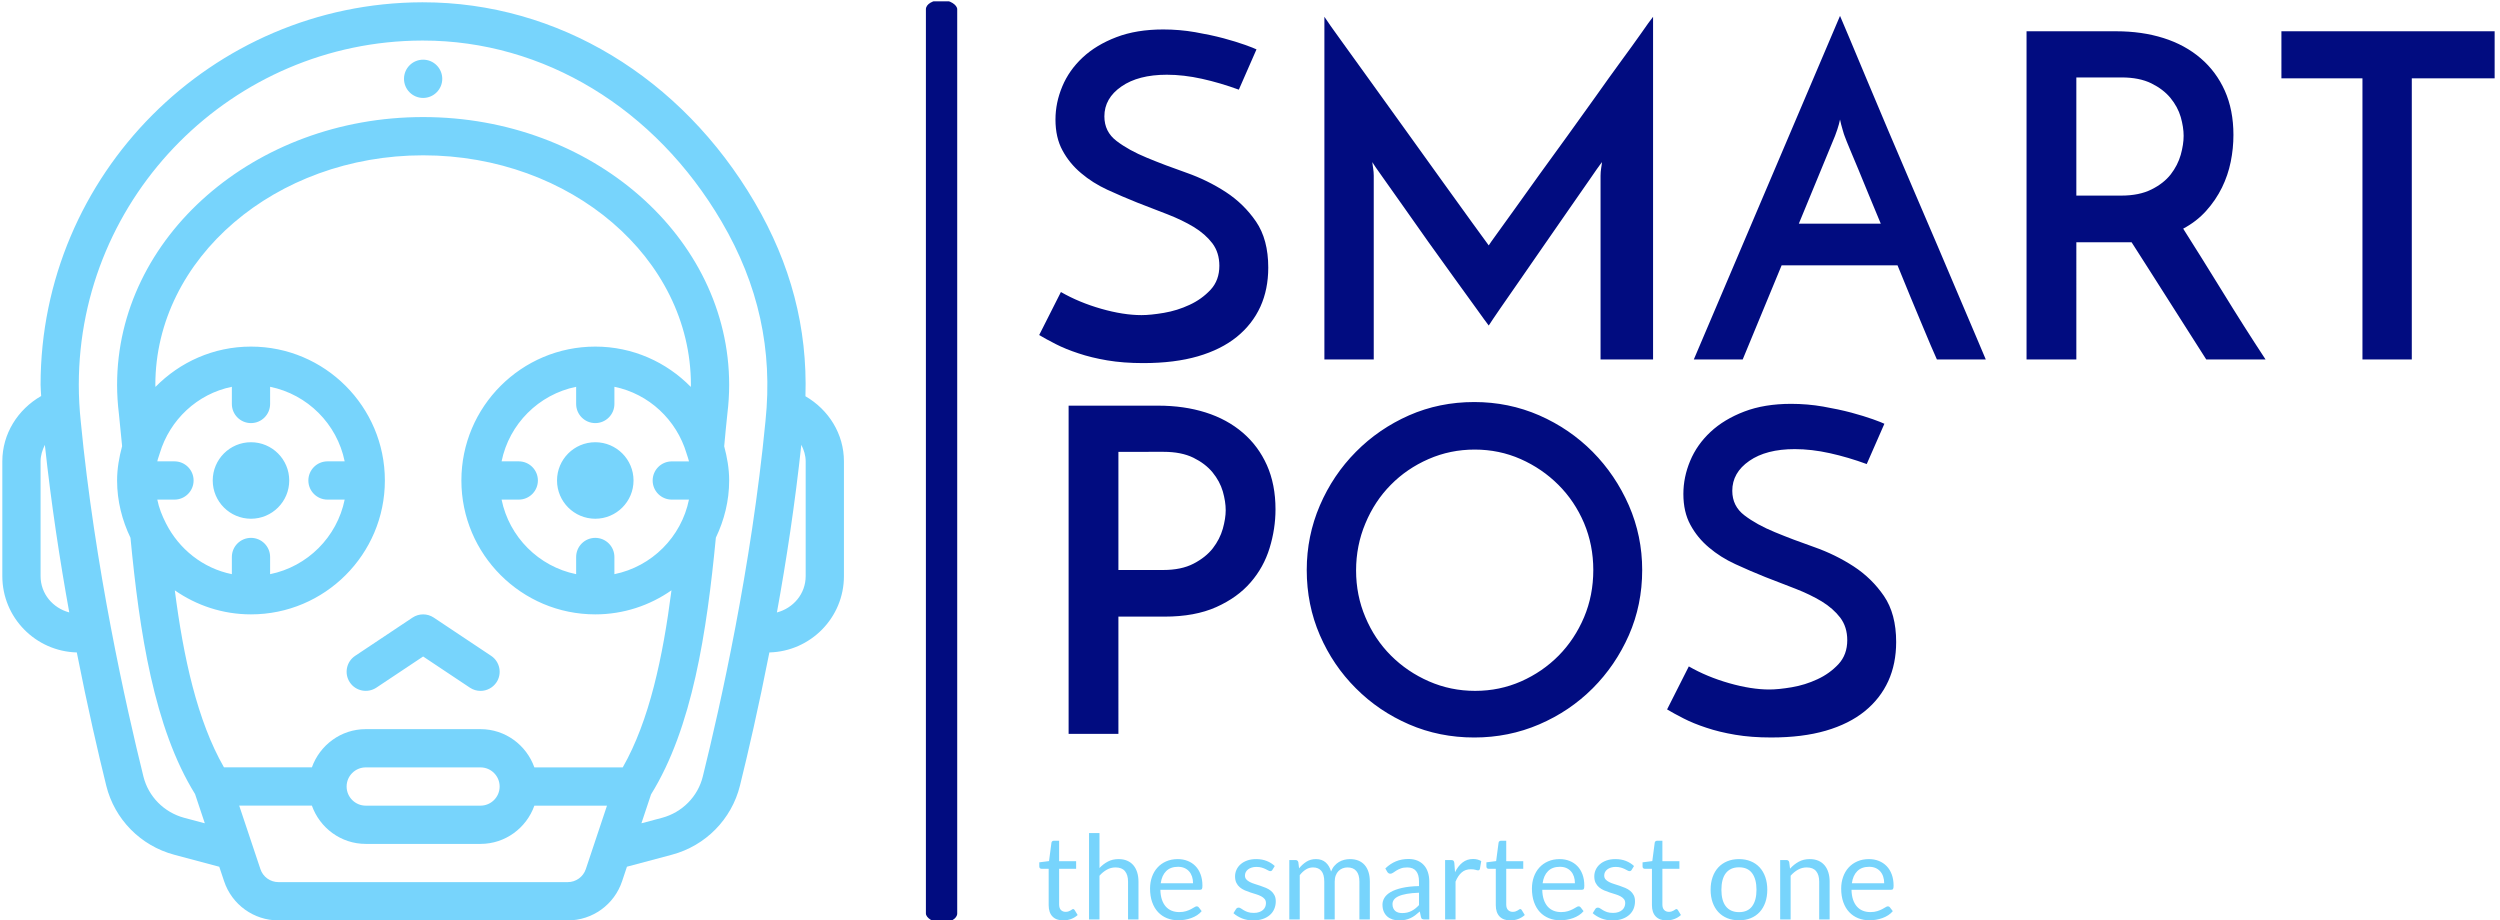 <svg xmlns="http://www.w3.org/2000/svg" version="1.1" xmlns:xlink="http://www.w3.org/1999/xlink" xmlns:svgjs="http://svgjs.dev/svgjs" width="1000" height="368" viewBox="0 0 1000 368"><g transform="matrix(1,0,0,1,-0.606,0.542)"><svg viewBox="0 0 396 146" data-background-color="#ffffff" preserveAspectRatio="xMidYMid meet" height="368" width="1000" xmlns="http://www.w3.org/2000/svg" xmlns:xlink="http://www.w3.org/1999/xlink"><g id="tight-bounds" transform="matrix(1,0,0,1,0.24,-0.215)"><svg viewBox="0 0 395.52 146.43" height="146.43" width="395.52"><g><svg viewBox="0 0 661.589 244.934" height="146.43" width="395.52"><g><rect width="8.312" height="244.934" x="245.165" y="0" fill="#010c80" opacity="1" stroke-width="0" stroke="transparent" fill-opacity="1" class="rect-o-0" data-fill-palette-color="primary" rx="1%" id="o-0" data-palette-color="#010c80"></rect></g><g transform="matrix(1,0,0,1,275.237,0.609)"><svg viewBox="0 0 386.352 243.716" height="243.716" width="386.352"><g id="textblocktransform"><svg viewBox="0 0 386.352 243.716" height="243.716" width="386.352" id="textblock"><g><svg viewBox="0 0 386.352 198.764" height="198.764" width="386.352"><g transform="matrix(1,0,0,1,0,0)"><svg width="386.352" viewBox="1.2 -37.95 160.75 79.7" height="198.764" data-palette-color="#010c80"><svg></svg><svg></svg><g class="wordmark-text-0" data-fill-palette-color="primary" id="text-0"><path xmlns="http://www.w3.org/2000/svg" d="M25.2-34.25v0l-1.95 4.45c-1.367-0.5-2.723-0.9-4.07-1.2-1.353-0.3-2.647-0.45-3.88-0.45v0c-2.1 0-3.773 0.433-5.02 1.3-1.253 0.867-1.88 1.967-1.88 3.3v0c0 1.133 0.45 2.04 1.35 2.72 0.9 0.687 2.017 1.303 3.35 1.85 1.333 0.553 2.783 1.103 4.35 1.65 1.567 0.553 3.017 1.263 4.35 2.13 1.333 0.867 2.45 1.957 3.35 3.27 0.9 1.32 1.35 3.013 1.35 5.08v0c0 1.6-0.29 3.04-0.87 4.32-0.587 1.287-1.453 2.397-2.6 3.33-1.153 0.933-2.587 1.65-4.3 2.15-1.72 0.5-3.73 0.75-6.03 0.75v0c-1.467 0-2.793-0.1-3.98-0.3-1.18-0.2-2.243-0.46-3.19-0.78-0.953-0.313-1.787-0.653-2.5-1.02-0.72-0.367-1.33-0.7-1.83-1v0l2.4-4.75c1.333 0.767 2.817 1.383 4.45 1.85 1.633 0.467 3.117 0.7 4.45 0.7v0c0.667 0 1.493-0.083 2.48-0.25 0.98-0.167 1.92-0.46 2.82-0.88 0.9-0.413 1.677-0.97 2.33-1.67 0.647-0.7 0.97-1.583 0.97-2.65v0c0-0.967-0.257-1.793-0.77-2.48-0.52-0.68-1.203-1.28-2.05-1.8-0.853-0.513-1.82-0.98-2.9-1.4-1.087-0.413-2.197-0.843-3.33-1.29-1.133-0.453-2.243-0.93-3.33-1.43-1.08-0.5-2.043-1.11-2.89-1.83-0.853-0.713-1.537-1.547-2.05-2.5-0.52-0.947-0.78-2.087-0.78-3.42v0c0-1.233 0.25-2.45 0.75-3.65 0.5-1.2 1.25-2.267 2.25-3.2 1-0.933 2.243-1.683 3.73-2.25 1.48-0.567 3.203-0.85 5.17-0.85v0c1.2 0 2.377 0.1 3.53 0.3 1.147 0.2 2.187 0.423 3.12 0.67 0.933 0.253 1.727 0.497 2.38 0.73 0.647 0.233 1.07 0.4 1.27 0.5zM32.7 0v-37.85c0.3 0.467 0.927 1.357 1.88 2.67 0.947 1.32 2.047 2.847 3.3 4.58 1.247 1.733 2.57 3.573 3.97 5.52 1.4 1.953 2.717 3.787 3.95 5.5 1.233 1.72 2.31 3.213 3.23 4.48 0.913 1.267 1.52 2.1 1.82 2.5v0c0.1-0.167 0.417-0.617 0.95-1.35 0.533-0.733 1.193-1.65 1.98-2.75 0.78-1.1 1.67-2.343 2.67-3.73 1-1.38 2.027-2.797 3.08-4.25 1.047-1.447 2.08-2.887 3.1-4.32 1.013-1.433 1.953-2.743 2.82-3.93 0.867-1.18 1.61-2.21 2.23-3.09 0.613-0.887 1.053-1.497 1.32-1.83v0 37.85h-5.8v-20.3c0-0.267 0.023-0.55 0.07-0.85 0.053-0.3 0.08-0.517 0.08-0.65v0c-0.3 0.4-0.773 1.073-1.42 2.02-0.653 0.953-1.407 2.037-2.26 3.25-0.847 1.22-1.737 2.503-2.67 3.85-0.933 1.353-1.817 2.63-2.65 3.83-0.833 1.2-1.567 2.257-2.2 3.17-0.633 0.92-1.067 1.563-1.3 1.93v0c-0.233-0.3-0.69-0.927-1.37-1.88-0.687-0.947-1.487-2.053-2.4-3.32-0.92-1.267-1.89-2.617-2.91-4.05-1.013-1.433-1.953-2.767-2.82-4-0.867-1.233-1.617-2.293-2.25-3.18-0.633-0.88-1-1.42-1.1-1.62v0c0 0.133 0.027 0.35 0.08 0.65 0.047 0.3 0.07 0.583 0.07 0.85v0 20.3zM105.75 0h-5.4c-0.167-0.367-0.4-0.9-0.7-1.6-0.3-0.7-0.64-1.51-1.02-2.43-0.387-0.913-0.803-1.913-1.25-3-0.453-1.08-0.913-2.203-1.38-3.37v0h-12.8l-4.3 10.4h-5.4l16.15-37.95c0.2 0.467 0.56 1.317 1.08 2.55 0.513 1.233 1.13 2.707 1.85 4.42 0.713 1.72 1.513 3.62 2.4 5.7 0.88 2.087 1.78 4.197 2.7 6.33 0.913 2.133 1.813 4.233 2.7 6.3 0.88 2.067 1.687 3.967 2.42 5.7 0.733 1.733 1.36 3.207 1.88 4.42 0.513 1.22 0.87 2.063 1.07 2.53zM89.1-24.7l-4 9.7h9.05c-0.467-1.1-0.907-2.16-1.32-3.18-0.42-1.013-0.803-1.947-1.15-2.8-0.353-0.847-0.663-1.587-0.93-2.22-0.267-0.633-0.467-1.133-0.6-1.5v0c-0.033-0.067-0.107-0.3-0.22-0.7-0.12-0.4-0.213-0.767-0.28-1.1v0c-0.067 0.333-0.167 0.7-0.3 1.1-0.133 0.4-0.217 0.633-0.25 0.7zM115.75 0h-5.5v-36.25h9.9c1.9 0 3.643 0.25 5.23 0.75 1.58 0.5 2.947 1.243 4.1 2.23 1.147 0.98 2.037 2.177 2.67 3.59 0.633 1.42 0.95 3.047 0.95 4.88v0c0 1-0.1 1.99-0.3 2.97-0.2 0.987-0.523 1.937-0.97 2.85-0.453 0.92-1.03 1.77-1.73 2.55-0.7 0.787-1.55 1.447-2.55 1.98v0c1.333 2.1 2.783 4.423 4.35 6.97 1.567 2.553 3.15 5.047 4.75 7.48v0h-6.55c-0.667-1.033-1.357-2.117-2.07-3.25-0.72-1.133-1.437-2.26-2.15-3.38-0.72-1.113-1.42-2.213-2.1-3.3-0.687-1.08-1.33-2.087-1.93-3.02v0h-1-5.1zM115.75-31.15v13.05h4.95c1.333 0 2.45-0.227 3.35-0.68 0.9-0.447 1.61-1.003 2.13-1.67 0.513-0.667 0.88-1.383 1.1-2.15 0.213-0.767 0.32-1.467 0.32-2.1v0c0-0.633-0.107-1.327-0.32-2.08-0.22-0.747-0.597-1.447-1.13-2.1-0.533-0.647-1.24-1.187-2.12-1.62-0.887-0.433-1.98-0.65-3.28-0.65v0zM138.4-36.25h23.55v5.2h-9.15v31.05h-5.45v-31.05h-8.95z" fill="#010c80" fill-rule="nonzero" stroke="none" stroke-width="1" stroke-linecap="butt" stroke-linejoin="miter" stroke-miterlimit="10" stroke-dasharray="" stroke-dashoffset="0" font-family="none" font-weight="none" font-size="none" text-anchor="none" style="mix-blend-mode: normal" data-fill-palette-color="primary" opacity="1"></path><path xmlns="http://www.w3.org/2000/svg" d="M9.95 10.2v13.05h4.95c1.333 0 2.45-0.233 3.35-0.7 0.9-0.467 1.61-1.033 2.13-1.7 0.513-0.667 0.88-1.383 1.1-2.15 0.213-0.767 0.32-1.45 0.32-2.05v0c0-0.633-0.107-1.327-0.32-2.08-0.22-0.747-0.597-1.447-1.13-2.1-0.533-0.647-1.24-1.187-2.12-1.62-0.887-0.433-1.98-0.65-3.28-0.65v0zM9.95 41.35h-5.5v-36.25h9.9c1.9 0 3.643 0.25 5.23 0.75 1.58 0.5 2.947 1.243 4.1 2.23 1.147 0.98 2.037 2.177 2.67 3.59 0.633 1.42 0.95 3.047 0.95 4.88v0c0 1.433-0.217 2.857-0.65 4.27-0.433 1.42-1.133 2.687-2.1 3.8-0.967 1.12-2.233 2.03-3.8 2.73-1.567 0.7-3.467 1.05-5.7 1.05v0h-5.1zM30.75 23.25v0c0-2.5 0.483-4.877 1.45-7.13 0.967-2.247 2.293-4.22 3.98-5.92 1.68-1.7 3.637-3.043 5.87-4.03 2.233-0.98 4.633-1.47 7.2-1.47v0c2.533 0 4.927 0.49 7.18 1.47 2.247 0.987 4.213 2.33 5.9 4.03 1.68 1.7 3.013 3.673 4 5.92 0.98 2.253 1.47 4.63 1.47 7.13v0c0 2.567-0.49 4.967-1.47 7.2-0.987 2.233-2.32 4.19-4 5.87-1.687 1.687-3.653 3.013-5.9 3.98-2.253 0.967-4.647 1.45-7.18 1.45v0c-2.567 0-4.967-0.483-7.2-1.45-2.233-0.967-4.19-2.293-5.87-3.98-1.687-1.68-3.013-3.637-3.98-5.87-0.967-2.233-1.45-4.633-1.45-7.2zM36.2 23.3v0c0 1.833 0.343 3.557 1.03 5.17 0.68 1.62 1.62 3.03 2.82 4.23 1.2 1.2 2.6 2.15 4.2 2.85 1.6 0.7 3.3 1.05 5.1 1.05v0c1.8 0 3.493-0.35 5.08-1.05 1.58-0.7 2.963-1.65 4.15-2.85 1.18-1.2 2.113-2.61 2.8-4.23 0.68-1.613 1.02-3.353 1.02-5.22v0c0-1.833-0.34-3.56-1.02-5.18-0.687-1.613-1.63-3.02-2.83-4.22-1.2-1.2-2.59-2.15-4.17-2.85-1.587-0.7-3.28-1.05-5.08-1.05v0c-1.8 0-3.5 0.35-5.1 1.05-1.6 0.7-2.99 1.65-4.17 2.85-1.187 1.2-2.12 2.617-2.8 4.25-0.687 1.633-1.03 3.367-1.03 5.2zM94.55 7.1v0l-1.95 4.45c-1.367-0.5-2.723-0.9-4.07-1.2-1.353-0.3-2.647-0.45-3.88-0.45v0c-2.1 0-3.773 0.433-5.02 1.3-1.253 0.867-1.88 1.967-1.88 3.3v0c0 1.133 0.45 2.04 1.35 2.72 0.9 0.687 2.017 1.303 3.35 1.85 1.333 0.553 2.783 1.103 4.35 1.65 1.567 0.553 3.017 1.263 4.35 2.13 1.333 0.867 2.45 1.957 3.35 3.27 0.9 1.32 1.35 3.013 1.35 5.08v0c0 1.6-0.29 3.04-0.87 4.32-0.587 1.287-1.453 2.397-2.6 3.33-1.153 0.933-2.587 1.65-4.3 2.15-1.72 0.5-3.73 0.75-6.03 0.75v0c-1.467 0-2.79-0.1-3.97-0.3-1.187-0.2-2.253-0.46-3.2-0.78-0.953-0.313-1.787-0.653-2.5-1.02-0.72-0.367-1.33-0.7-1.83-1v0l2.4-4.75c1.333 0.767 2.817 1.383 4.45 1.85 1.633 0.467 3.117 0.7 4.45 0.7v0c0.667 0 1.493-0.083 2.48-0.25 0.98-0.167 1.92-0.46 2.82-0.88 0.9-0.413 1.677-0.97 2.33-1.67 0.647-0.7 0.97-1.583 0.97-2.65v0c0-0.967-0.257-1.793-0.77-2.48-0.52-0.68-1.203-1.28-2.05-1.8-0.853-0.513-1.82-0.98-2.9-1.4-1.087-0.413-2.197-0.843-3.33-1.29-1.133-0.453-2.24-0.93-3.32-1.43-1.087-0.5-2.053-1.11-2.9-1.83-0.853-0.713-1.537-1.547-2.05-2.5-0.52-0.947-0.78-2.087-0.78-3.42v0c0-1.233 0.25-2.45 0.75-3.65 0.5-1.2 1.25-2.267 2.25-3.2 1-0.933 2.243-1.683 3.73-2.25 1.48-0.567 3.203-0.85 5.17-0.85v0c1.2 0 2.377 0.1 3.53 0.3 1.147 0.2 2.187 0.423 3.12 0.67 0.933 0.253 1.727 0.497 2.38 0.73 0.647 0.233 1.07 0.4 1.27 0.5z" fill="#010c80" fill-rule="nonzero" stroke="none" stroke-width="1" stroke-linecap="butt" stroke-linejoin="miter" stroke-miterlimit="10" stroke-dasharray="" stroke-dashoffset="0" font-family="none" font-weight="none" font-size="none" text-anchor="none" style="mix-blend-mode: normal" data-fill-palette-color="primary" opacity="1"></path></g></svg></g></svg></g><g transform="matrix(1,0,0,1,0,220.524)"><svg viewBox="0 0 226.827 23.192" height="23.192" width="226.827"><g transform="matrix(1,0,0,1,0,0)"><svg width="226.827" viewBox="1.1 -36.83 364.04 37.23" height="23.192" data-palette-color="#77d4fc"><path d="M11.33 0.4L11.33 0.4Q8.33 0.4 6.71-1.28 5.1-2.95 5.1-6.1L5.1-6.1 5.1-21.6 2.05-21.6Q1.65-21.6 1.38-21.84 1.1-22.08 1.1-22.58L1.1-22.58 1.1-24.35 5.25-24.88 6.28-32.7Q6.33-33.08 6.6-33.31 6.88-33.55 7.3-33.55L7.3-33.55 9.55-33.55 9.55-24.83 16.8-24.83 16.8-21.6 9.55-21.6 9.55-6.4Q9.55-4.8 10.33-4.03 11.1-3.25 12.33-3.25L12.33-3.25Q13.03-3.25 13.54-3.44 14.05-3.63 14.43-3.85 14.8-4.08 15.06-4.26 15.33-4.45 15.53-4.45L15.53-4.45Q15.88-4.45 16.15-4.03L16.15-4.03 17.45-1.9Q16.3-0.83 14.68-0.21 13.05 0.4 11.33 0.4ZM26.75 0L22.3 0 22.3-36.83 26.75-36.83 26.75-21.93Q28.37-23.65 30.35-24.69 32.32-25.73 34.9-25.73L34.9-25.73Q36.97-25.73 38.56-25.04 40.15-24.35 41.21-23.09 42.27-21.83 42.82-20.05 43.37-18.28 43.37-16.13L43.37-16.13 43.37 0 38.92 0 38.92-16.13Q38.92-19 37.61-20.59 36.3-22.18 33.6-22.18L33.6-22.18Q31.62-22.18 29.91-21.23 28.2-20.28 26.75-18.65L26.75-18.65 26.75 0ZM60.12-25.73L60.12-25.73Q62.4-25.73 64.32-24.96 66.25-24.2 67.65-22.76 69.05-21.33 69.83-19.21 70.62-17.1 70.62-14.4L70.62-14.4Q70.62-13.35 70.4-13 70.17-12.65 69.55-12.65L69.55-12.65 52.7-12.65Q52.75-10.25 53.35-8.47 53.95-6.7 55-5.51 56.05-4.33 57.5-3.74 58.95-3.15 60.75-3.15L60.75-3.15Q62.42-3.15 63.63-3.54 64.85-3.93 65.72-4.38 66.6-4.83 67.18-5.21 67.77-5.6 68.2-5.6L68.2-5.6Q68.75-5.6 69.05-5.18L69.05-5.18 70.3-3.55Q69.47-2.55 68.32-1.81 67.17-1.07 65.86-0.6 64.55-0.13 63.15 0.11 61.75 0.35 60.37 0.35L60.37 0.35Q57.75 0.35 55.53-0.54 53.32-1.43 51.71-3.14 50.1-4.85 49.2-7.38 48.3-9.9 48.3-13.18L48.3-13.18Q48.3-15.83 49.11-18.13 49.92-20.43 51.45-22.11 52.97-23.8 55.17-24.76 57.37-25.73 60.12-25.73ZM60.22-22.45L60.22-22.45Q57-22.45 55.15-20.59 53.3-18.73 52.85-15.43L52.85-15.43 66.62-15.43Q66.62-16.98 66.2-18.26 65.77-19.55 64.95-20.49 64.12-21.43 62.93-21.94 61.75-22.45 60.22-22.45ZM101.44-22.78L100.44-21.15Q100.14-20.6 99.52-20.6L99.52-20.6Q99.14-20.6 98.67-20.88 98.19-21.15 97.5-21.49 96.82-21.83 95.87-22.11 94.92-22.4 93.62-22.4L93.62-22.4Q92.49-22.4 91.59-22.11 90.69-21.83 90.05-21.33 89.42-20.83 89.08-20.16 88.74-19.5 88.74-18.73L88.74-18.73Q88.74-17.75 89.3-17.1 89.87-16.45 90.79-15.98 91.72-15.5 92.89-15.14 94.07-14.78 95.3-14.36 96.54-13.95 97.72-13.45 98.89-12.95 99.82-12.2 100.74-11.45 101.3-10.36 101.87-9.28 101.87-7.75L101.87-7.75Q101.87-6 101.24-4.51 100.62-3.03 99.39-1.94 98.17-0.85 96.39-0.23 94.62 0.4 92.29 0.4L92.29 0.4Q89.64 0.4 87.49-0.46 85.34-1.33 83.84-2.68L83.84-2.68 84.89-4.38Q85.09-4.7 85.37-4.88 85.64-5.05 86.09-5.05L86.09-5.05Q86.54-5.05 87.04-4.7 87.54-4.35 88.25-3.93 88.97-3.5 89.98-3.15 90.99-2.8 92.52-2.8L92.52-2.8Q93.82-2.8 94.79-3.14 95.77-3.48 96.42-4.05 97.07-4.63 97.38-5.38 97.69-6.13 97.69-6.98L97.69-6.98Q97.69-8.03 97.13-8.71 96.57-9.4 95.64-9.89 94.72-10.38 93.53-10.74 92.34-11.1 91.1-11.5 89.87-11.9 88.68-12.41 87.49-12.93 86.57-13.7 85.64-14.48 85.08-15.61 84.52-16.75 84.52-18.38L84.52-18.38Q84.52-19.83 85.12-21.16 85.72-22.5 86.87-23.51 88.02-24.53 89.69-25.13 91.37-25.73 93.52-25.73L93.52-25.73Q96.02-25.73 98-24.94 99.99-24.15 101.44-22.78L101.44-22.78ZM112.09 0L107.64 0 107.64-25.33 110.29-25.33Q111.24-25.33 111.49-24.4L111.49-24.4 111.81-21.8Q113.21-23.53 114.95-24.63 116.69-25.73 118.99-25.73L118.99-25.73Q121.56-25.73 123.15-24.3 124.74-22.88 125.44-20.45L125.44-20.45Q125.96-21.83 126.83-22.83 127.69-23.83 128.76-24.48 129.84-25.13 131.05-25.43 132.26-25.73 133.51-25.73L133.51-25.73Q135.51-25.73 137.08-25.09 138.64-24.45 139.73-23.23 140.81-22 141.39-20.21 141.96-18.43 141.96-16.13L141.96-16.13 141.96 0 137.51 0 137.51-16.13Q137.51-19.1 136.21-20.64 134.91-22.18 132.44-22.18L132.44-22.18Q131.34-22.18 130.35-21.79 129.36-21.4 128.61-20.65 127.86-19.9 127.43-18.76 126.99-17.63 126.99-16.13L126.99-16.13 126.99 0 122.54 0 122.54-16.13Q122.54-19.18 121.31-20.68 120.09-22.18 117.74-22.18L117.74-22.18Q116.09-22.18 114.68-21.29 113.26-20.4 112.09-18.88L112.09-18.88 112.09 0ZM167.29-16.2L167.29 0 165.31 0Q164.66 0 164.26-0.2 163.86-0.4 163.74-1.05L163.74-1.05 163.24-3.4Q162.24-2.5 161.29-1.79 160.34-1.07 159.29-0.59 158.24-0.1 157.05 0.15 155.86 0.4 154.41 0.4L154.41 0.4Q152.94 0.4 151.65-0.01 150.36-0.43 149.41-1.25 148.46-2.08 147.9-3.34 147.34-4.6 147.34-6.33L147.34-6.33Q147.34-7.83 148.16-9.21 148.99-10.6 150.82-11.68 152.66-12.75 155.64-13.44 158.61-14.13 162.91-14.23L162.91-14.23 162.91-16.2Q162.91-19.15 161.65-20.66 160.39-22.18 157.91-22.18L157.91-22.18Q156.29-22.18 155.17-21.76 154.06-21.35 153.25-20.84 152.44-20.33 151.85-19.91 151.26-19.5 150.69-19.5L150.69-19.5Q150.24-19.5 149.9-19.74 149.56-19.98 149.36-20.33L149.36-20.33 148.56-21.75Q150.66-23.78 153.09-24.78 155.51-25.78 158.46-25.78L158.46-25.78Q160.59-25.78 162.24-25.08 163.89-24.38 165.01-23.13 166.14-21.88 166.71-20.1 167.29-18.32 167.29-16.2L167.29-16.2ZM155.74-2.73L155.74-2.73Q156.91-2.73 157.89-2.96 158.86-3.2 159.72-3.64 160.59-4.08 161.37-4.7 162.16-5.33 162.91-6.13L162.91-6.13 162.91-11.4Q159.84-11.3 157.69-10.91 155.54-10.53 154.19-9.9 152.84-9.28 152.22-8.43 151.61-7.58 151.61-6.53L151.61-6.53Q151.61-5.53 151.94-4.8 152.26-4.08 152.81-3.61 153.36-3.15 154.11-2.94 154.86-2.73 155.74-2.73ZM178.48 0L174.03 0 174.03-25.33 176.58-25.33Q177.31-25.33 177.58-25.05 177.86-24.78 177.96-24.1L177.96-24.1 178.26-20.15Q179.56-22.8 181.47-24.29 183.38-25.78 185.96-25.78L185.96-25.78Q187.01-25.78 187.86-25.54 188.71-25.3 189.43-24.88L189.43-24.88 188.86-21.55Q188.68-20.93 188.08-20.93L188.08-20.93Q187.73-20.93 187.01-21.16 186.28-21.4 184.98-21.4L184.98-21.4Q182.66-21.4 181.1-20.05 179.53-18.7 178.48-16.13L178.48-16.13 178.48 0ZM201.86 0.4L201.86 0.4Q198.86 0.4 197.24-1.28 195.63-2.95 195.63-6.1L195.63-6.1 195.63-21.6 192.58-21.6Q192.18-21.6 191.91-21.84 191.63-22.08 191.63-22.58L191.63-22.58 191.63-24.35 195.78-24.88 196.81-32.7Q196.86-33.08 197.13-33.31 197.41-33.55 197.83-33.55L197.83-33.55 200.08-33.55 200.08-24.83 207.33-24.83 207.33-21.6 200.08-21.6 200.08-6.4Q200.08-4.8 200.86-4.03 201.63-3.25 202.86-3.25L202.86-3.25Q203.56-3.25 204.07-3.44 204.58-3.63 204.96-3.85 205.33-4.08 205.59-4.26 205.86-4.45 206.06-4.45L206.06-4.45Q206.41-4.45 206.68-4.03L206.68-4.03 207.98-1.9Q206.83-0.83 205.21-0.21 203.58 0.4 201.86 0.4ZM222.85-25.73L222.85-25.73Q225.13-25.73 227.05-24.96 228.98-24.2 230.38-22.76 231.78-21.33 232.57-19.21 233.35-17.1 233.35-14.4L233.35-14.4Q233.35-13.35 233.13-13 232.9-12.65 232.28-12.65L232.28-12.65 215.43-12.65Q215.48-10.25 216.08-8.47 216.68-6.7 217.73-5.51 218.78-4.33 220.23-3.74 221.68-3.15 223.48-3.15L223.48-3.15Q225.15-3.15 226.37-3.54 227.58-3.93 228.45-4.38 229.33-4.83 229.92-5.21 230.5-5.6 230.93-5.6L230.93-5.6Q231.48-5.6 231.78-5.18L231.78-5.18 233.03-3.55Q232.2-2.55 231.05-1.81 229.9-1.07 228.59-0.6 227.28-0.13 225.88 0.11 224.48 0.35 223.1 0.35L223.1 0.35Q220.48 0.35 218.27-0.54 216.05-1.43 214.44-3.14 212.83-4.85 211.93-7.38 211.03-9.9 211.03-13.18L211.03-13.18Q211.03-15.83 211.84-18.13 212.65-20.43 214.18-22.11 215.7-23.8 217.9-24.76 220.1-25.73 222.85-25.73ZM222.95-22.45L222.95-22.45Q219.73-22.45 217.88-20.59 216.03-18.73 215.58-15.43L215.58-15.43 229.35-15.43Q229.35-16.98 228.93-18.26 228.5-19.55 227.68-20.49 226.85-21.43 225.67-21.94 224.48-22.45 222.95-22.45ZM254.53-22.78L253.53-21.15Q253.23-20.6 252.6-20.6L252.6-20.6Q252.23-20.6 251.75-20.88 251.28-21.15 250.59-21.49 249.9-21.83 248.95-22.11 248-22.4 246.7-22.4L246.7-22.4Q245.58-22.4 244.68-22.11 243.78-21.83 243.14-21.33 242.5-20.83 242.16-20.16 241.83-19.5 241.83-18.73L241.83-18.73Q241.83-17.75 242.39-17.1 242.95-16.45 243.88-15.98 244.8-15.5 245.98-15.14 247.15-14.78 248.39-14.36 249.63-13.95 250.8-13.45 251.98-12.95 252.9-12.2 253.83-11.45 254.39-10.36 254.95-9.28 254.95-7.75L254.95-7.75Q254.95-6 254.33-4.51 253.7-3.03 252.48-1.94 251.25-0.85 249.48-0.23 247.7 0.4 245.38 0.4L245.38 0.4Q242.73 0.4 240.58-0.46 238.43-1.33 236.93-2.68L236.93-2.68 237.98-4.38Q238.18-4.7 238.45-4.88 238.73-5.05 239.18-5.05L239.18-5.05Q239.63-5.05 240.13-4.7 240.63-4.35 241.34-3.93 242.05-3.5 243.06-3.15 244.08-2.8 245.6-2.8L245.6-2.8Q246.9-2.8 247.88-3.14 248.85-3.48 249.5-4.05 250.15-4.63 250.46-5.38 250.78-6.13 250.78-6.98L250.78-6.98Q250.78-8.03 250.21-8.71 249.65-9.4 248.73-9.89 247.8-10.38 246.61-10.74 245.43-11.1 244.19-11.5 242.95-11.9 241.76-12.41 240.58-12.93 239.65-13.7 238.73-14.48 238.16-15.61 237.6-16.75 237.6-18.38L237.6-18.38Q237.6-19.83 238.2-21.16 238.8-22.5 239.95-23.51 241.1-24.53 242.78-25.13 244.45-25.73 246.6-25.73L246.6-25.73Q249.1-25.73 251.09-24.94 253.08-24.15 254.53-22.78L254.53-22.78ZM268.4 0.4L268.4 0.4Q265.4 0.4 263.79-1.28 262.17-2.95 262.17-6.1L262.17-6.1 262.17-21.6 259.12-21.6Q258.72-21.6 258.45-21.84 258.17-22.08 258.17-22.58L258.17-22.58 258.17-24.35 262.32-24.88 263.35-32.7Q263.4-33.08 263.67-33.31 263.95-33.55 264.37-33.55L264.37-33.55 266.62-33.55 266.62-24.83 273.87-24.83 273.87-21.6 266.62-21.6 266.62-6.4Q266.62-4.8 267.4-4.03 268.17-3.25 269.4-3.25L269.4-3.25Q270.1-3.25 270.61-3.44 271.12-3.63 271.5-3.85 271.87-4.08 272.14-4.26 272.4-4.45 272.6-4.45L272.6-4.45Q272.95-4.45 273.22-4.03L273.22-4.03 274.52-1.9Q273.37-0.83 271.75-0.21 270.12 0.4 268.4 0.4ZM299.27-25.73L299.27-25.73Q302.04-25.73 304.28-24.8 306.52-23.88 308.08-22.18 309.64-20.48 310.48-18.06 311.32-15.65 311.32-12.68L311.32-12.68Q311.32-9.68 310.48-7.28 309.64-4.88 308.08-3.18 306.52-1.48 304.28-0.56 302.04 0.35 299.27 0.35L299.27 0.35Q296.49 0.35 294.25-0.56 292.02-1.48 290.44-3.18 288.87-4.88 288.02-7.28 287.17-9.68 287.17-12.68L287.17-12.68Q287.17-15.65 288.02-18.06 288.87-20.48 290.44-22.18 292.02-23.88 294.25-24.8 296.49-25.73 299.27-25.73ZM299.27-3.13L299.27-3.13Q303.02-3.13 304.87-5.64 306.72-8.15 306.72-12.65L306.72-12.65Q306.72-17.18 304.87-19.7 303.02-22.23 299.27-22.23L299.27-22.23Q297.37-22.23 295.97-21.58 294.57-20.93 293.63-19.7 292.69-18.48 292.23-16.69 291.77-14.9 291.77-12.65L291.77-12.65Q291.77-10.4 292.23-8.63 292.69-6.85 293.63-5.64 294.57-4.42 295.97-3.78 297.37-3.13 299.27-3.13ZM321.27 0L316.81 0 316.81-25.33 319.47-25.33Q320.42-25.33 320.67-24.4L320.67-24.4 321.02-21.65Q322.67-23.48 324.7-24.6 326.74-25.73 329.42-25.73L329.42-25.73Q331.49-25.73 333.08-25.04 334.67-24.35 335.73-23.09 336.79-21.83 337.34-20.05 337.89-18.28 337.89-16.13L337.89-16.13 337.89 0 333.44 0 333.44-16.13Q333.44-19 332.13-20.59 330.81-22.18 328.12-22.18L328.12-22.18Q326.14-22.18 324.43-21.23 322.72-20.28 321.27-18.65L321.27-18.65 321.27 0ZM354.64-25.73L354.64-25.73Q356.91-25.73 358.84-24.96 360.76-24.2 362.16-22.76 363.56-21.33 364.35-19.21 365.14-17.1 365.14-14.4L365.14-14.4Q365.14-13.35 364.91-13 364.69-12.65 364.06-12.65L364.06-12.65 347.21-12.65Q347.26-10.25 347.86-8.47 348.46-6.7 349.51-5.51 350.56-4.33 352.01-3.74 353.46-3.15 355.26-3.15L355.26-3.15Q356.94-3.15 358.15-3.54 359.36-3.93 360.24-4.38 361.11-4.83 361.7-5.21 362.29-5.6 362.71-5.6L362.71-5.6Q363.26-5.6 363.56-5.18L363.56-5.18 364.81-3.55Q363.99-2.55 362.84-1.81 361.69-1.07 360.38-0.6 359.06-0.13 357.66 0.11 356.26 0.35 354.89 0.35L354.89 0.35Q352.26 0.35 350.05-0.54 347.84-1.43 346.23-3.14 344.61-4.85 343.71-7.38 342.81-9.9 342.81-13.18L342.81-13.18Q342.81-15.83 343.63-18.13 344.44-20.43 345.96-22.11 347.49-23.8 349.69-24.76 351.89-25.73 354.64-25.73ZM354.74-22.45L354.74-22.45Q351.51-22.45 349.66-20.59 347.81-18.73 347.36-15.43L347.36-15.43 361.14-15.43Q361.14-16.98 360.71-18.26 360.29-19.55 359.46-20.49 358.64-21.43 357.45-21.94 356.26-22.45 354.74-22.45Z" opacity="1" transform="matrix(1,0,0,1,0,0)" fill="#77d4fc" class="slogan-text-1" data-fill-palette-color="secondary" id="text-1"></path></svg></g></svg></g></svg></g></svg></g><g transform="matrix(1,0,0,1,0,0.609)"><svg viewBox="0 0 223.406 243.716" height="243.716" width="223.406"><g><svg xmlns="http://www.w3.org/2000/svg" xmlns:xlink="http://www.w3.org/1999/xlink" version="1.1" x="0" y="0" viewBox="1 0 22 24" style="enable-background:new 0 0 24 24;" xml:space="preserve" height="243.716" width="223.406" class="icon-icon-0" data-fill-palette-color="accent" id="icon-0"><g fill="#77d4fc" data-fill-palette-color="accent"><g fill="#77d4fc" data-fill-palette-color="accent"><path d="M12.278 16.084c-0.168-0.112-0.387-0.112-0.555 0l-1.5 1c-0.23 0.153-0.292 0.463-0.139 0.693 0.153 0.23 0.464 0.29 0.693 0.139L12 17.101l1.223 0.815C13.308 17.973 13.404 18 13.5 18c0.161 0 0.319-0.078 0.417-0.223 0.153-0.23 0.09-0.54-0.139-0.693L12.278 16.084zM12 1.5c-0.276 0-0.5 0.224-0.5 0.5 0 0.276 0.224 0.5 0.5 0.5s0.5-0.224 0.5-0.5C12.5 1.724 12.276 1.5 12 1.5zM21.994 10.298c0.055-1.79-0.382-3.456-1.327-5.069C18.746 1.953 15.508 0 11.997 0h-0.031C6.471 0.018 2 4.504 2 10c0 0.099 0.012 0.194 0.015 0.292C1.403 10.644 1 11.278 1 12v3c0 1.085 0.869 1.966 1.947 1.995 0.281 1.428 0.563 2.647 0.77 3.483 0.217 0.879 0.899 1.572 1.78 1.806l1.174 0.313 0.126 0.377C7.001 23.588 7.574 24 8.22 24h7.559c0.647 0 1.219-0.412 1.423-1.027l0.126-0.377 1.174-0.313c0.881-0.234 1.562-0.927 1.78-1.806 0.207-0.836 0.489-2.055 0.769-3.482C22.13 16.967 23 16.085 23 15v-3C23 11.282 22.601 10.65 21.994 10.298zM2 15v-3c0-0.155 0.047-0.298 0.112-0.431 0.165 1.538 0.393 3.028 0.638 4.38C2.322 15.836 2 15.463 2 15zM16.253 22.658c-0.068 0.204-0.258 0.341-0.474 0.341H8.22c-0.216 0-0.407-0.137-0.474-0.342l-0.554-1.658h1.9C9.299 21.58 9.849 22 10.5 22h3c0.651 0 1.201-0.419 1.408-1h1.898L16.253 22.658zM10 20.5c0-0.276 0.225-0.5 0.5-0.5h3c0.275 0 0.5 0.224 0.5 0.5S13.775 21 13.5 21h-3C10.225 21 10 20.776 10 20.5zM17.218 20h-2.31c-0.207-0.581-0.757-1-1.408-1h-3c-0.651 0-1.2 0.419-1.408 0.999H6.794c-0.7-1.22-1.06-2.877-1.285-4.627C6.075 15.766 6.76 16 7.5 16c1.93 0 3.5-1.57 3.5-3.5S9.43 9 7.5 9c-0.978 0-1.861 0.405-2.497 1.054C5.003 10.036 5 10.018 5 10c0-3.309 3.141-6 7-6s7 2.691 7 6c0 0.018-0.003 0.036-0.003 0.054C18.361 9.405 17.478 9 16.5 9c-1.93 0-3.5 1.57-3.5 3.5s1.57 3.5 3.5 3.5c0.741 0 1.426-0.234 1.992-0.629C18.267 17.117 17.915 18.779 17.218 20zM5.5 12H5.051c0.013-0.066 0.04-0.126 0.058-0.19 0.003-0.008 0.005-0.015 0.007-0.023C5.378 10.914 6.095 10.235 7 10.051V10.5C7 10.776 7.224 11 7.5 11S8 10.776 8 10.5v-0.449C8.978 10.25 9.75 11.022 9.949 12H9.5C9.224 12 9 12.224 9 12.5S9.224 13 9.5 13h0.449C9.75 13.978 8.978 14.75 8 14.949V14.5C8 14.224 7.776 14 7.5 14S7 14.224 7 14.5v0.449c-0.758-0.154-1.383-0.658-1.723-1.33-0.001-0.001-0.001-0.003-0.002-0.004C5.177 13.422 5.095 13.219 5.051 13H5.5C5.776 13 6 12.776 6 12.5S5.776 12 5.5 12zM18.5 13h0.449c-0.199 0.978-0.971 1.75-1.949 1.949V14.5c0-0.276-0.224-0.5-0.5-0.5S16 14.224 16 14.5v0.449c-0.978-0.199-1.75-0.972-1.949-1.949H14.5c0.276 0 0.5-0.224 0.5-0.5S14.776 12 14.5 12h-0.449c0.199-0.978 0.971-1.75 1.949-1.949V10.5c0 0.276 0.224 0.5 0.5 0.5s0.5-0.224 0.5-0.5v-0.449c0.905 0.185 1.623 0.864 1.885 1.739 0.003 0.009 0.005 0.017 0.008 0.026 0.018 0.062 0.044 0.121 0.057 0.185H18.5c-0.276 0-0.5 0.224-0.5 0.5S18.224 13 18.5 13zM20.949 10.948c-0.367 3.81-1.184 7.455-1.638 9.289-0.129 0.526-0.539 0.94-1.067 1.081l-0.538 0.143 0.252-0.756c1.079-1.738 1.457-4.243 1.694-6.71C19.869 13.54 20 13.037 20 12.5c0-0.311-0.054-0.607-0.13-0.894 0.027-0.294 0.054-0.588 0.084-0.861C19.984 10.5 20 10.251 20 10c0-3.86-3.589-7-8-7s-8 3.14-8 7c0 0.25 0.016 0.499 0.048 0.763 0.028 0.256 0.054 0.525 0.079 0.796l0.004 0.044C4.054 11.891 4 12.188 4 12.5c0 0.538 0.132 1.042 0.35 1.498 0.236 2.464 0.613 4.965 1.688 6.699l0.255 0.764-0.538-0.143c-0.528-0.142-0.937-0.556-1.067-1.081-0.454-1.834-1.272-5.479-1.639-9.293-0.032-0.31-0.05-0.625-0.05-0.944 0-4.946 4.024-8.984 8.97-9h0.027c3.152 0 6.069 1.768 7.807 4.735C20.768 7.381 21.143 9.085 20.949 10.948zM22 15c0 0.463-0.323 0.837-0.752 0.95 0.246-1.353 0.474-2.845 0.638-4.383C21.953 11.7 22 11.844 22 12V15zM7.5 13.5c0.552 0 1-0.448 1-1s-0.448-1-1-1-1 0.448-1 1S6.948 13.5 7.5 13.5zM16.5 11.5c-0.552 0-1 0.448-1 1s0.448 1 1 1 1-0.448 1-1S17.052 11.5 16.5 11.5z" fill="#77d4fc" data-fill-palette-color="accent"></path></g></g></svg></g></svg></g></svg></g><defs></defs></svg><rect width="395.52" height="146.43" fill="none" stroke="none" visibility="hidden"></rect></g></svg></g></svg>